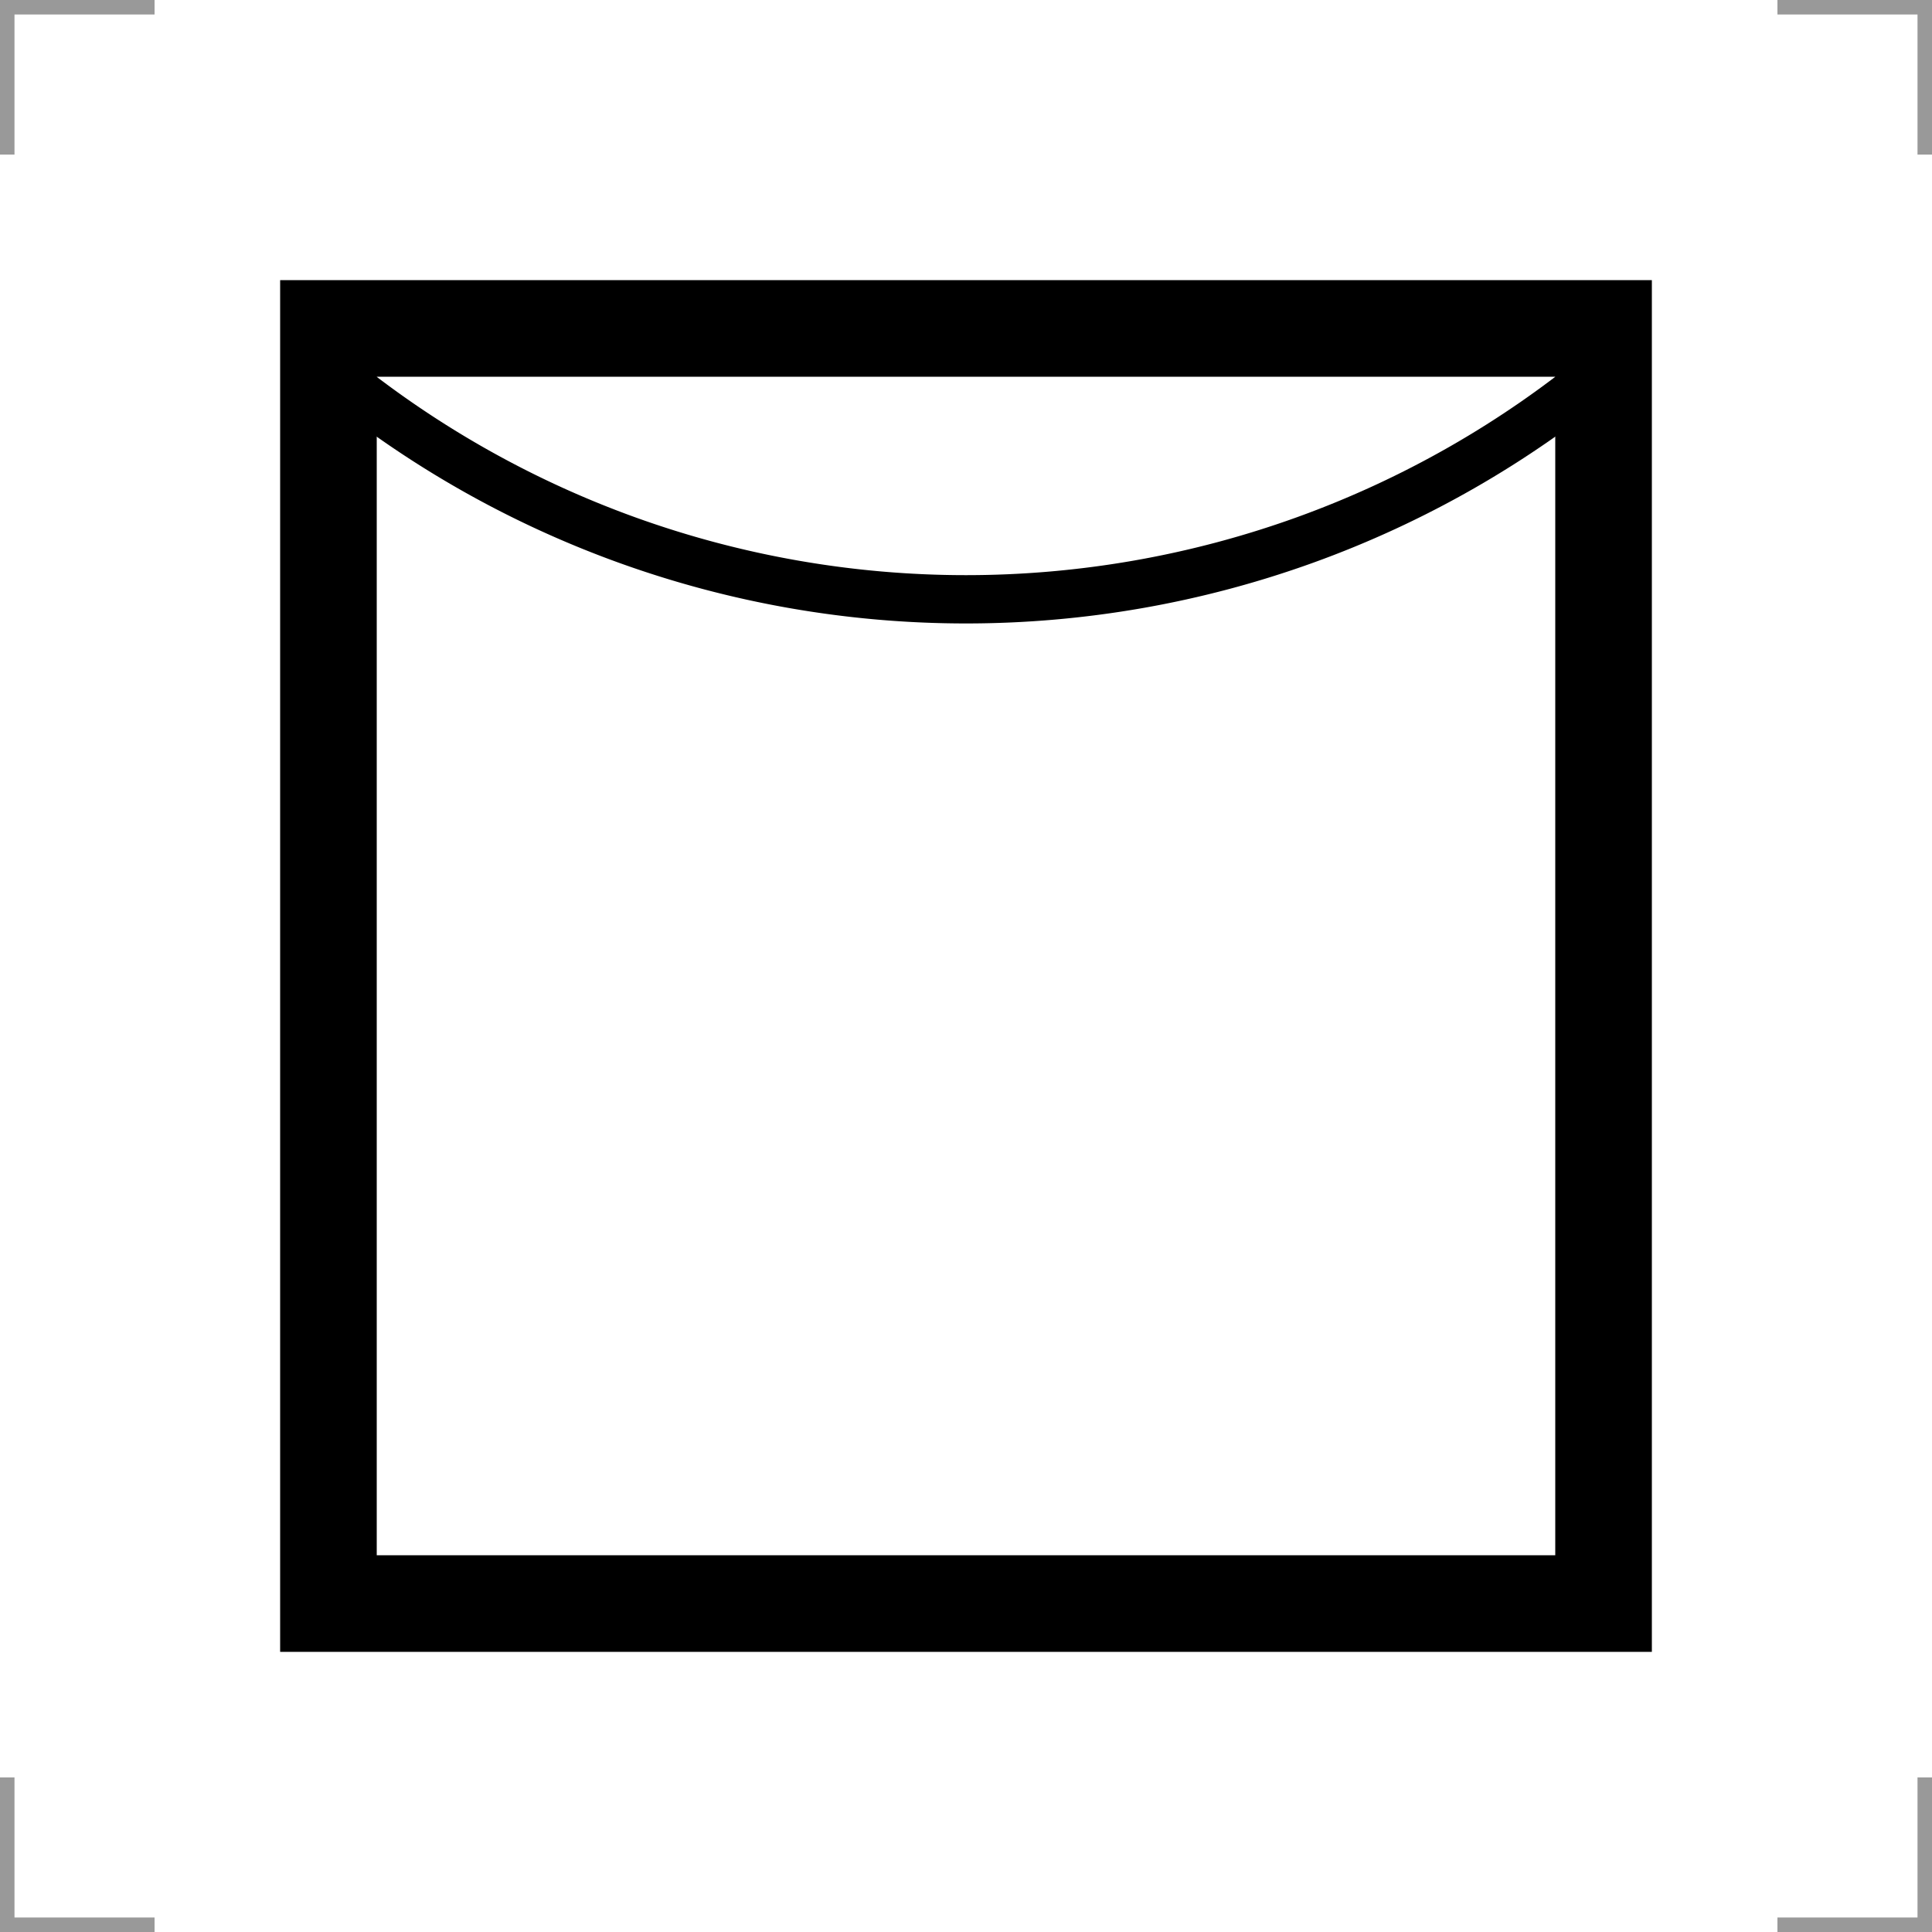 <?xml version="1.0" encoding="UTF-8"?>
<svg width="200" height="200" version="1.1" xmlns="http://www.w3.org/2000/svg">
 <g fill="none">
  <g stroke="#999" stroke-width="3">
   <path d="m0 16v-16h16"/>
   <path d="m200 16v-16h-16"/>
   <path d="m0 184v16h16"/>
   <path d="m200 184v16h-16"/>
  </g>
  <path d="m166.06 38.181a103.39 103.39 0 0 1-66.062 23.858 103.39 103.39 0 0 1-66.062-23.858" stroke="#000" stroke-width="5"/>
  <rect x="34" y="34" width="132" height="132" rx="0" ry="0" stroke="#000" stroke-width="10"/>
 </g>
</svg>
